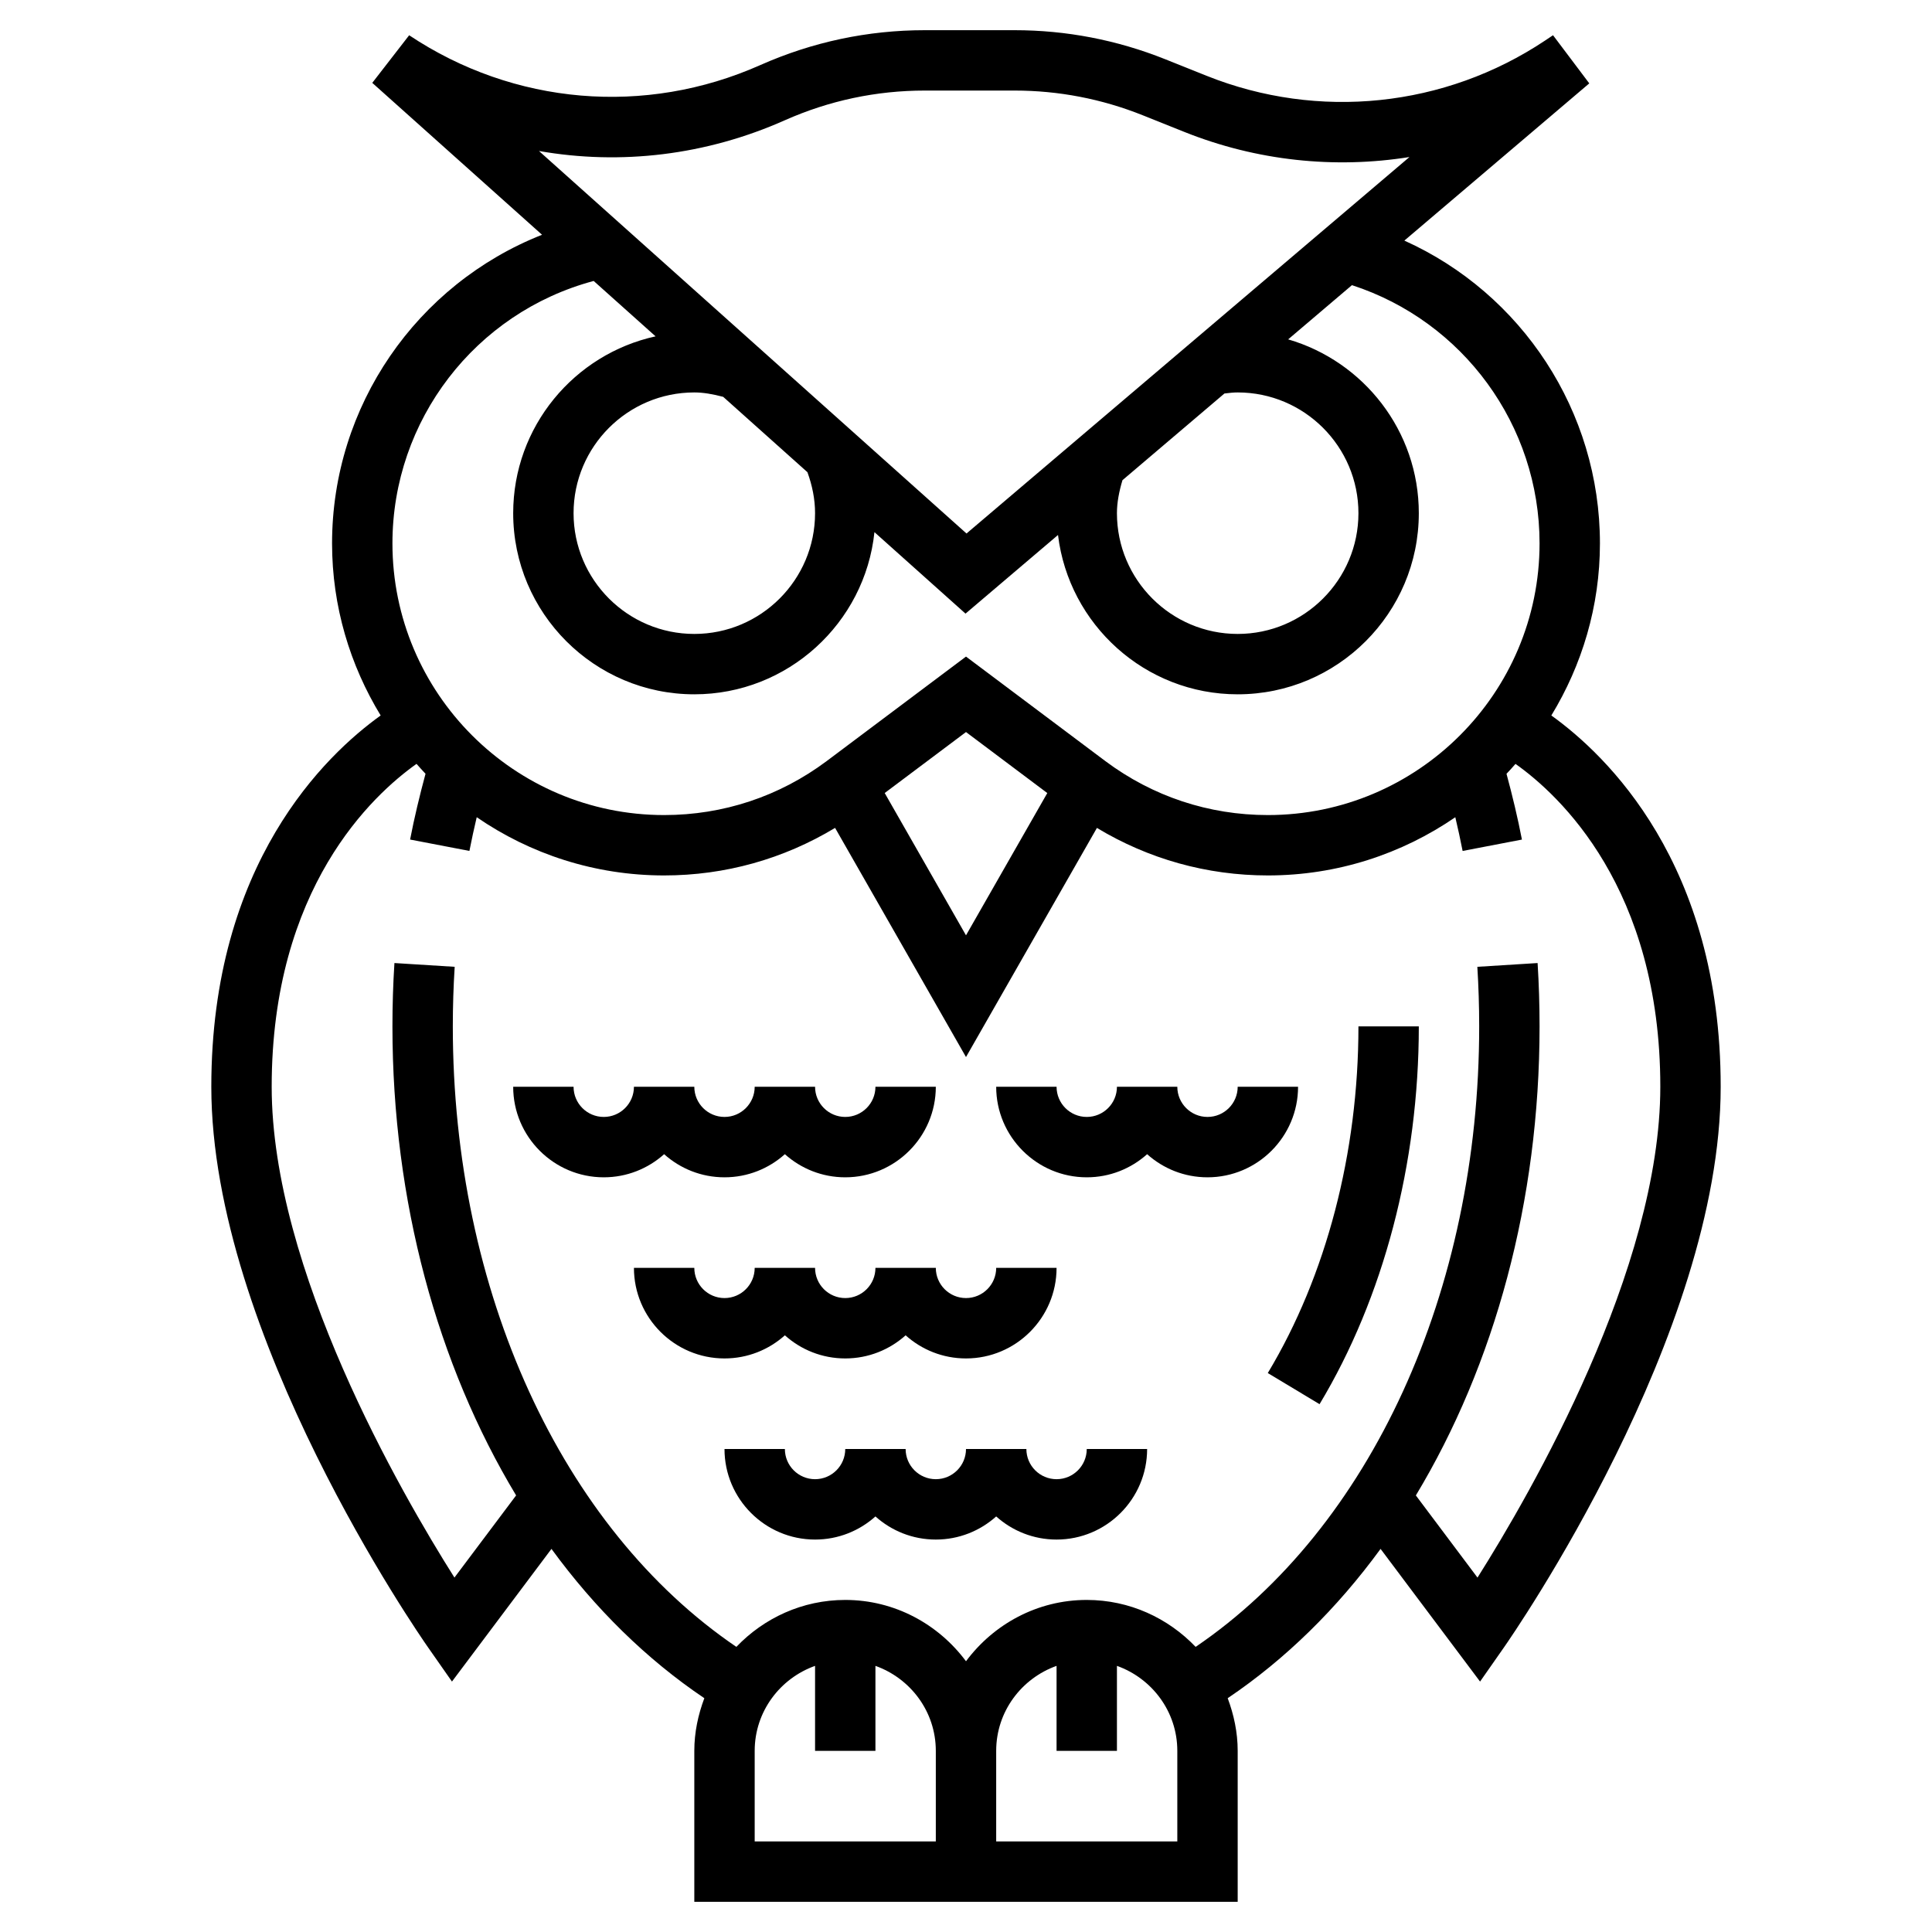 <svg height='100px' width='100px'  fill="currentColor" xmlns="http://www.w3.org/2000/svg" version="1.1" x="0px" y="0px" viewBox="0 0 64 64" style="enable-background:new 0 0 64 64;" xmlSpace="preserve"><g><path d="M51.39,23.701C52.404,22.036,53,20.088,53,18c0-4.378-2.59-8.279-6.479-10.03l6.126-5.208l-1.201-1.595L51.18,1.345   c-3.317,2.211-7.505,2.647-11.207,1.167L38.594,1.96C36.999,1.323,35.321,1,33.606,1h-2.969c-1.891,0-3.726,0.39-5.454,1.157   c-3.812,1.694-8.16,1.324-11.629-0.989l-1.222,1.577l5.624,5.032C13.806,9.416,11,13.447,11,18c0,2.088,0.596,4.036,1.61,5.701   C10.795,25.002,7,28.601,7,36c0,8.221,6.888,18.154,7.181,18.573l0.791,1.131l3.296-4.395c1.44,1.972,3.141,3.651,5.064,4.946   C23.127,56.801,23,57.384,23,58v5h8h2h8v-5c0-0.616-0.127-1.199-0.331-1.745c1.922-1.296,3.624-2.974,5.064-4.946l3.296,4.395   l0.791-1.131C50.112,54.154,57,44.221,57,36C57,28.601,53.205,25.002,51.39,23.701z M25.996,3.985C27.467,3.331,29.028,3,30.638,3   h2.969c1.46,0,2.888,0.275,4.244,0.817l1.379,0.552c2.4,0.96,4.977,1.229,7.46,0.833L32.017,17.673L17.854,5.002   C20.562,5.477,23.388,5.145,25.996,3.985z M41,13c2.206,0,4,1.794,4,4s-1.794,4-4,4s-4-1.794-4-4c0-0.351,0.07-0.714,0.183-1.093   l3.378-2.872C40.723,13.014,40.871,13,41,13z M27,17c0,2.206-1.794,4-4,4s-4-1.794-4-4s1.794-4,4-4   c0.295,0,0.609,0.054,0.957,0.146l2.79,2.496C26.906,16.08,27,16.534,27,17z M19.666,9.307l2.051,1.835   C19.024,11.731,17,14.132,17,17c0,3.309,2.691,6,6,6c3.096,0,5.652-2.358,5.967-5.372l3.017,2.699l3.064-2.605   C35.406,20.691,37.936,23,41,23c3.309,0,6-2.691,6-6c0-2.728-1.832-5.032-4.328-5.758l2.113-1.796C48.467,10.642,51,14.085,51,18   c0,4.963-4.037,9-9,9c-1.958,0-3.817-0.618-5.38-1.785L32,21.75l-4.62,3.465C25.817,26.382,23.958,27,22,27c-4.963,0-9-4.037-9-9   C13,13.926,15.74,10.358,19.666,9.307z M34.693,26.271L32,30.984l-2.693-4.714L32,24.25L34.693,26.271z M31,61h-6v-3   c0-1.302,0.839-2.402,2-2.816V58h2v-2.816c1.161,0.414,2,1.514,2,2.816V61z M39,61h-6v-3c0-1.302,0.839-2.402,2-2.816V58h2v-2.816   c1.161,0.414,2,1.514,2,2.816V61z M48.944,52.26l-2.042-2.722C49.512,45.208,51,39.783,51,34c0-0.707-0.022-1.406-0.065-2.098   l-1.996,0.125C48.979,32.678,49,33.336,49,34c0,8.765-3.596,16.615-9.393,20.555C38.696,53.602,37.42,53,36,53   c-1.641,0-3.088,0.806-4,2.031C31.088,53.806,29.641,53,28,53c-1.42,0-2.696,0.602-3.607,1.555C18.596,50.615,15,42.765,15,34   c0-0.664,0.021-1.322,0.062-1.973l-1.996-0.125C13.022,32.594,13,33.293,13,34c0,5.783,1.488,11.208,4.097,15.537l-2.043,2.722   C13.273,49.44,9,42.045,9,36c0-6.586,3.348-9.668,4.798-10.696c0.098,0.11,0.195,0.221,0.298,0.328   c-0.194,0.72-0.37,1.449-0.511,2.179l1.965,0.377c0.072-0.373,0.155-0.745,0.242-1.117C17.56,28.286,19.697,29,22,29   c2.023,0,3.957-0.546,5.663-1.575L32,35.016l4.337-7.59C38.043,28.454,39.977,29,42,29c2.303,0,4.44-0.714,6.209-1.928   c0.087,0.371,0.17,0.744,0.242,1.117l1.965-0.377c-0.141-0.731-0.317-1.459-0.511-2.179c0.103-0.106,0.2-0.217,0.298-0.328   C51.652,26.332,55,29.414,55,36C55,42.036,50.726,49.438,48.944,52.26z"></path><path d="M41.997,45.484l1.715,1.031C45.832,42.988,47,38.543,47,34h-2C45,38.186,43.934,42.264,41.997,45.484z"></path><path d="M24,39c0.768,0,1.469-0.29,2-0.766C26.531,38.71,27.232,39,28,39c1.654,0,3-1.346,3-3h-2c0,0.552-0.448,1-1,1s-1-0.448-1-1   h-2c0,0.552-0.448,1-1,1s-1-0.448-1-1h-2c0,0.552-0.448,1-1,1s-1-0.448-1-1h-2c0,1.654,1.346,3,3,3c0.768,0,1.469-0.29,2-0.766   C22.531,38.71,23.232,39,24,39z"></path><path d="M26,44.234C26.531,44.71,27.232,45,28,45s1.469-0.29,2-0.766C30.531,44.71,31.232,45,32,45c1.654,0,3-1.346,3-3h-2   c0,0.552-0.448,1-1,1s-1-0.448-1-1h-2c0,0.552-0.448,1-1,1s-1-0.448-1-1h-2c0,0.552-0.448,1-1,1s-1-0.448-1-1h-2   c0,1.654,1.346,3,3,3C24.768,45,25.469,44.71,26,44.234z"></path><path d="M43,36h-2c0,0.552-0.448,1-1,1s-1-0.448-1-1h-2c0,0.552-0.448,1-1,1s-1-0.448-1-1h-2c0,1.654,1.346,3,3,3   c0.768,0,1.469-0.29,2-0.766C38.531,38.71,39.232,39,40,39C41.654,39,43,37.654,43,36z"></path><path d="M35,49c-0.552,0-1-0.448-1-1h-2c0,0.552-0.448,1-1,1s-1-0.448-1-1h-2c0,0.552-0.448,1-1,1s-1-0.448-1-1h-2   c0,1.654,1.346,3,3,3c0.768,0,1.469-0.29,2-0.766C29.531,50.71,30.232,51,31,51s1.469-0.29,2-0.766C33.531,50.71,34.232,51,35,51   c1.654,0,3-1.346,3-3h-2C36,48.552,35.552,49,35,49z"></path></g></svg>